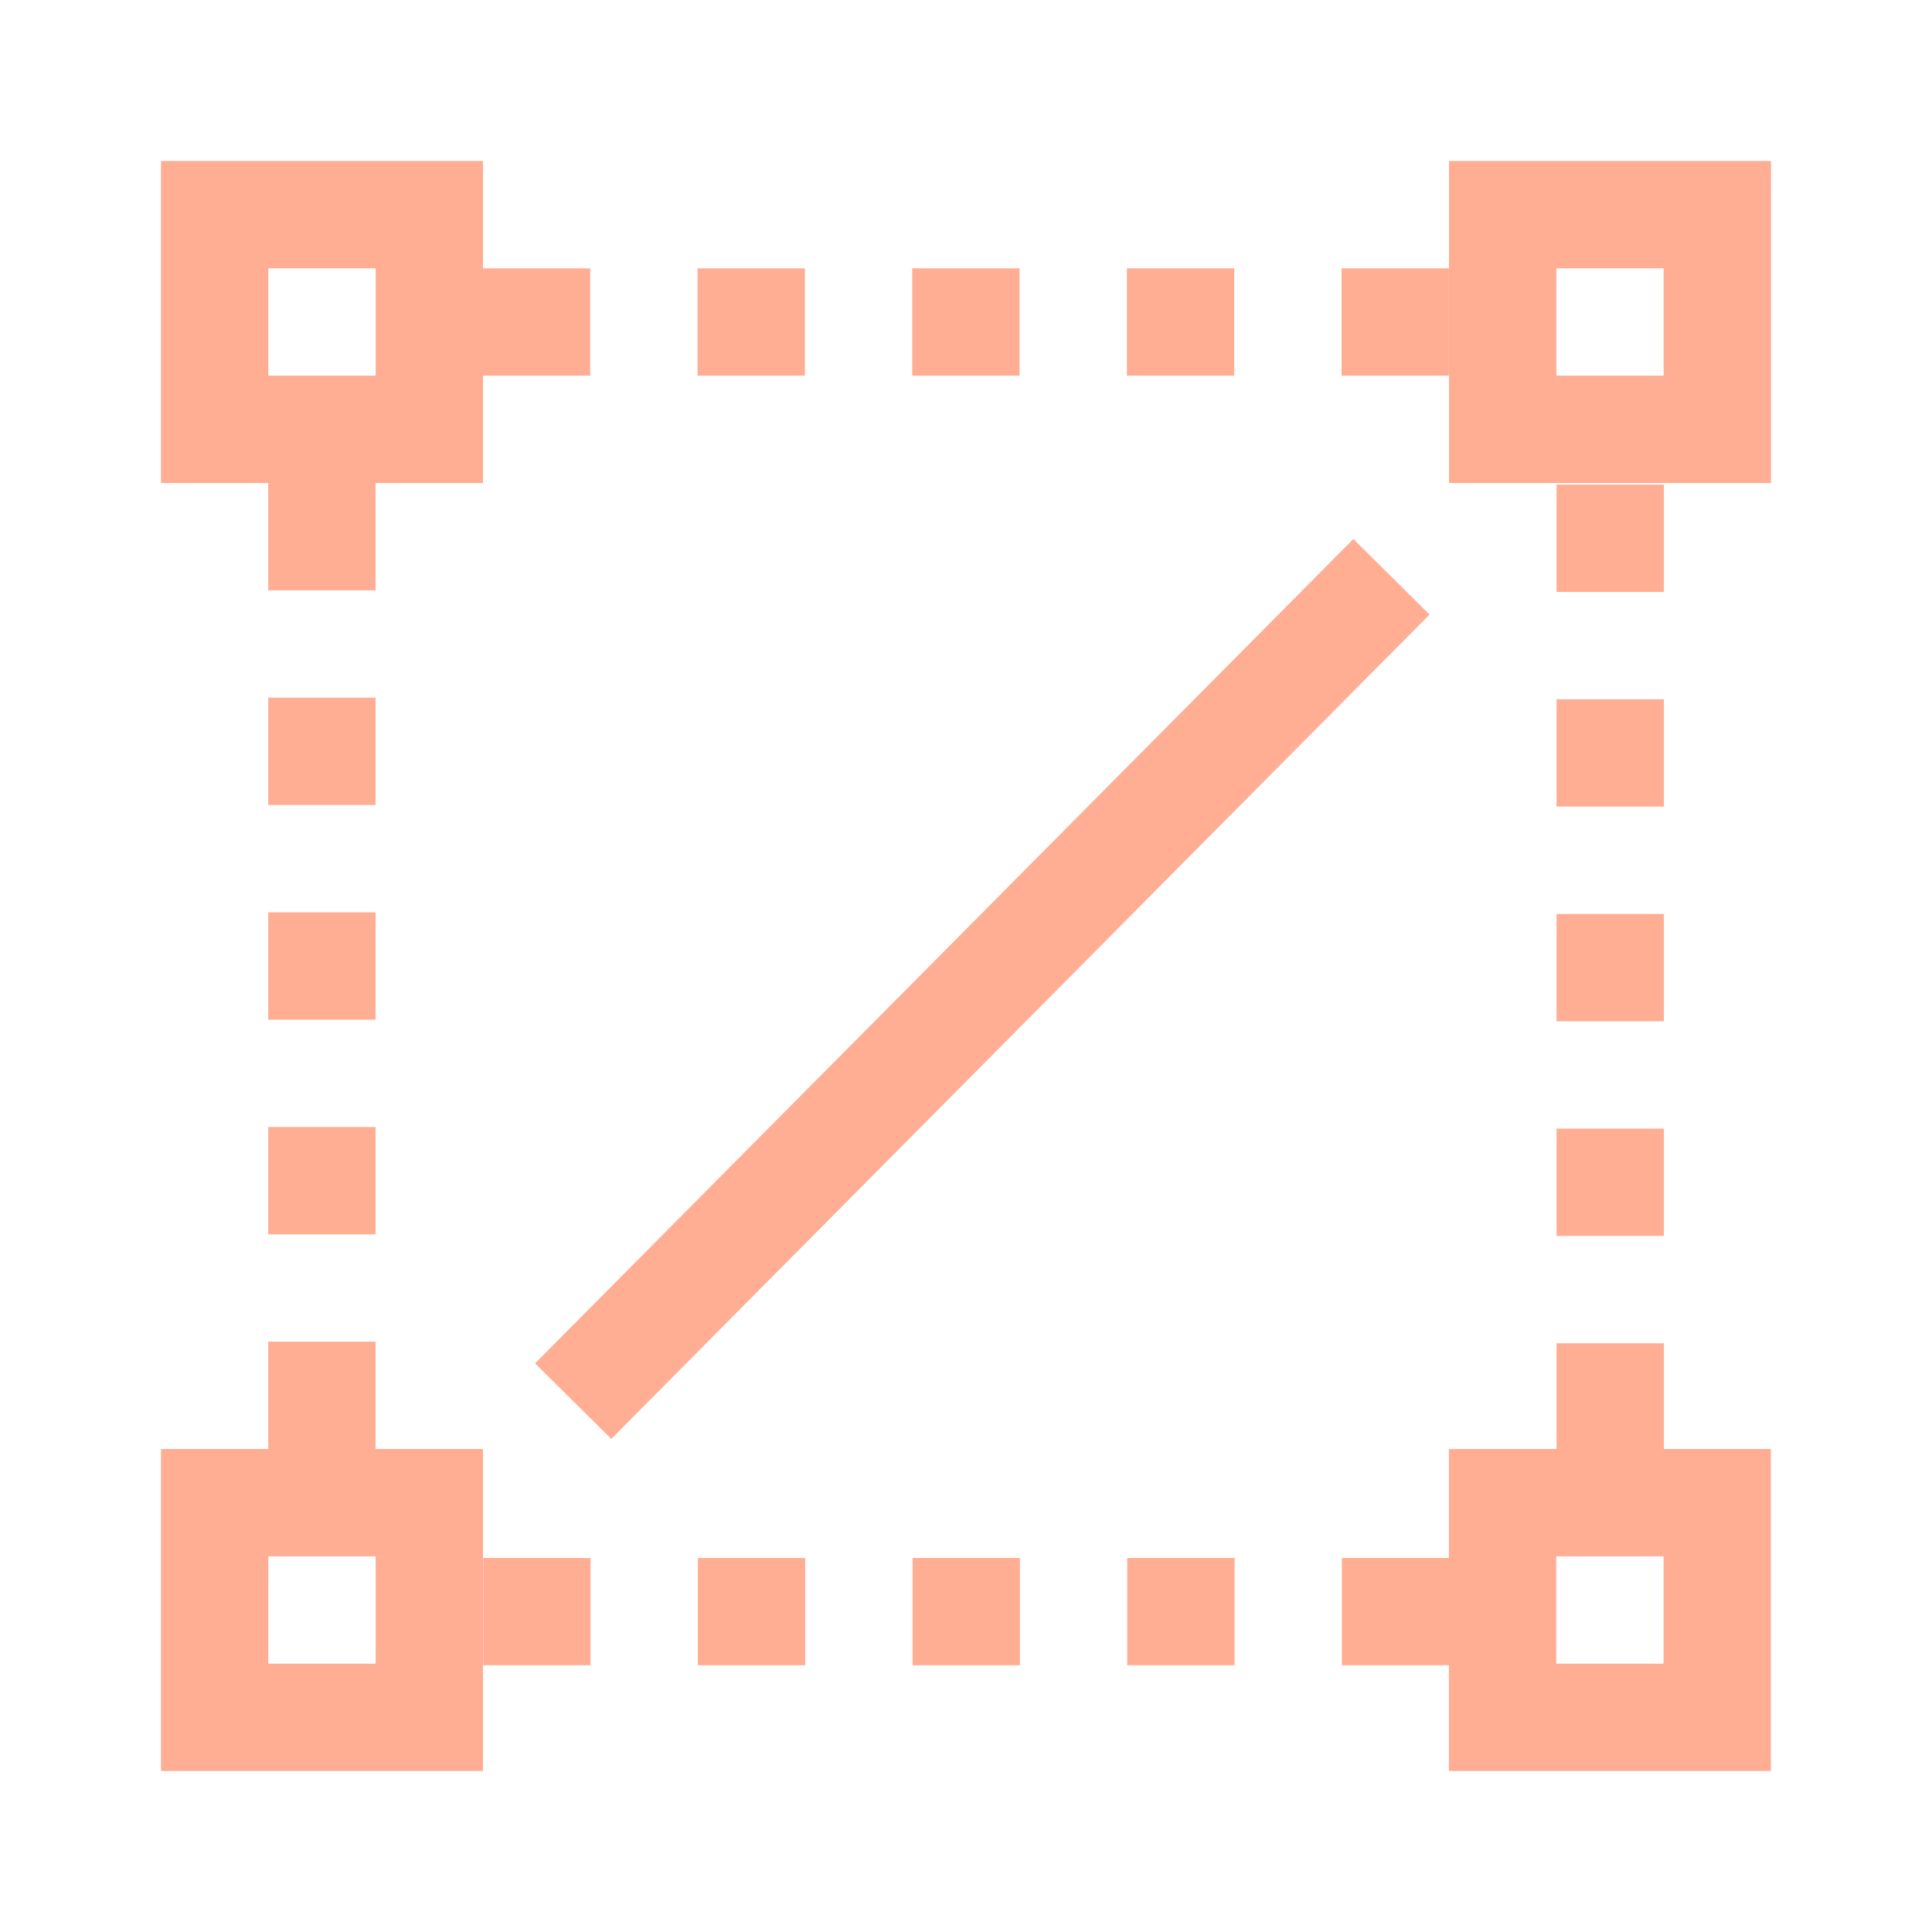 <svg width="18" height="18" viewBox="0 0 18 18" fill="none" xmlns="http://www.w3.org/2000/svg">
<path fill-rule="evenodd" clip-rule="evenodd" d="M5.499 3.5H4.499V2.5H5.499V3.5ZM7.499 3.5H6.499V2.5H7.499V3.5ZM9.499 3.5H8.499V2.5H9.499V3.5ZM11.499 3.5H10.499V2.5H11.499V3.5ZM13.499 3.5H12.499V2.5H13.499V3.5ZM3.499 4.5V5.5H2.499V4.5H3.499ZM3.499 6.5V7.5H2.499V6.5H3.499ZM3.499 8.5V9.5H2.499V8.5H3.499ZM3.499 10.5V11.5H2.499V10.5H3.499ZM3.499 12.5V13.5H2.499V12.5H3.499Z" fill="#FFAE93"/>
<path fill-rule="evenodd" clip-rule="evenodd" d="M12.502 14.515H13.502V15.515H12.502V14.515ZM10.502 14.515H11.502V15.515H10.502V14.515ZM8.502 14.515H9.502V15.515H8.502V14.515ZM6.502 14.515H7.502V15.515H6.502V14.515ZM4.502 14.515H5.502V15.515H4.502V14.515ZM14.502 13.515V12.515H15.502V13.515H14.502ZM14.502 11.515V10.515H15.502V11.515H14.502ZM14.502 9.515V8.515H15.502V9.515H14.502ZM14.502 7.515L14.502 6.515H15.502V7.515H14.502ZM14.502 5.515V4.515H15.502V5.515H14.502Z" fill="#FFAE93"/>
<path fill-rule="evenodd" clip-rule="evenodd" d="M13.319 5.726L5.695 13.406L4.985 12.702L12.609 5.022L13.319 5.726Z" fill="#FFAE93"/>
<path fill-rule="evenodd" clip-rule="evenodd" d="M1.5 1.5H4.5V4.5H1.5V1.5ZM2.5 2.5V3.5H3.5V2.5H2.5Z" fill="#FFAE93"/>
<path fill-rule="evenodd" clip-rule="evenodd" d="M1.5 13.5H4.5V16.5H1.5V13.5ZM2.5 14.5V15.5H3.5V14.5H2.5Z" fill="#FFAE93"/>
<path fill-rule="evenodd" clip-rule="evenodd" d="M13.499 13.5H16.499V16.5H13.499V13.5ZM14.499 14.5V15.5H15.499V14.5H14.499Z" fill="#FFAE93"/>
<path fill-rule="evenodd" clip-rule="evenodd" d="M13.5 1.5H16.5V4.5H13.5V1.5ZM14.5 2.5V3.5H15.5V2.5H14.5Z" fill="#FFAE93"/>
</svg>
